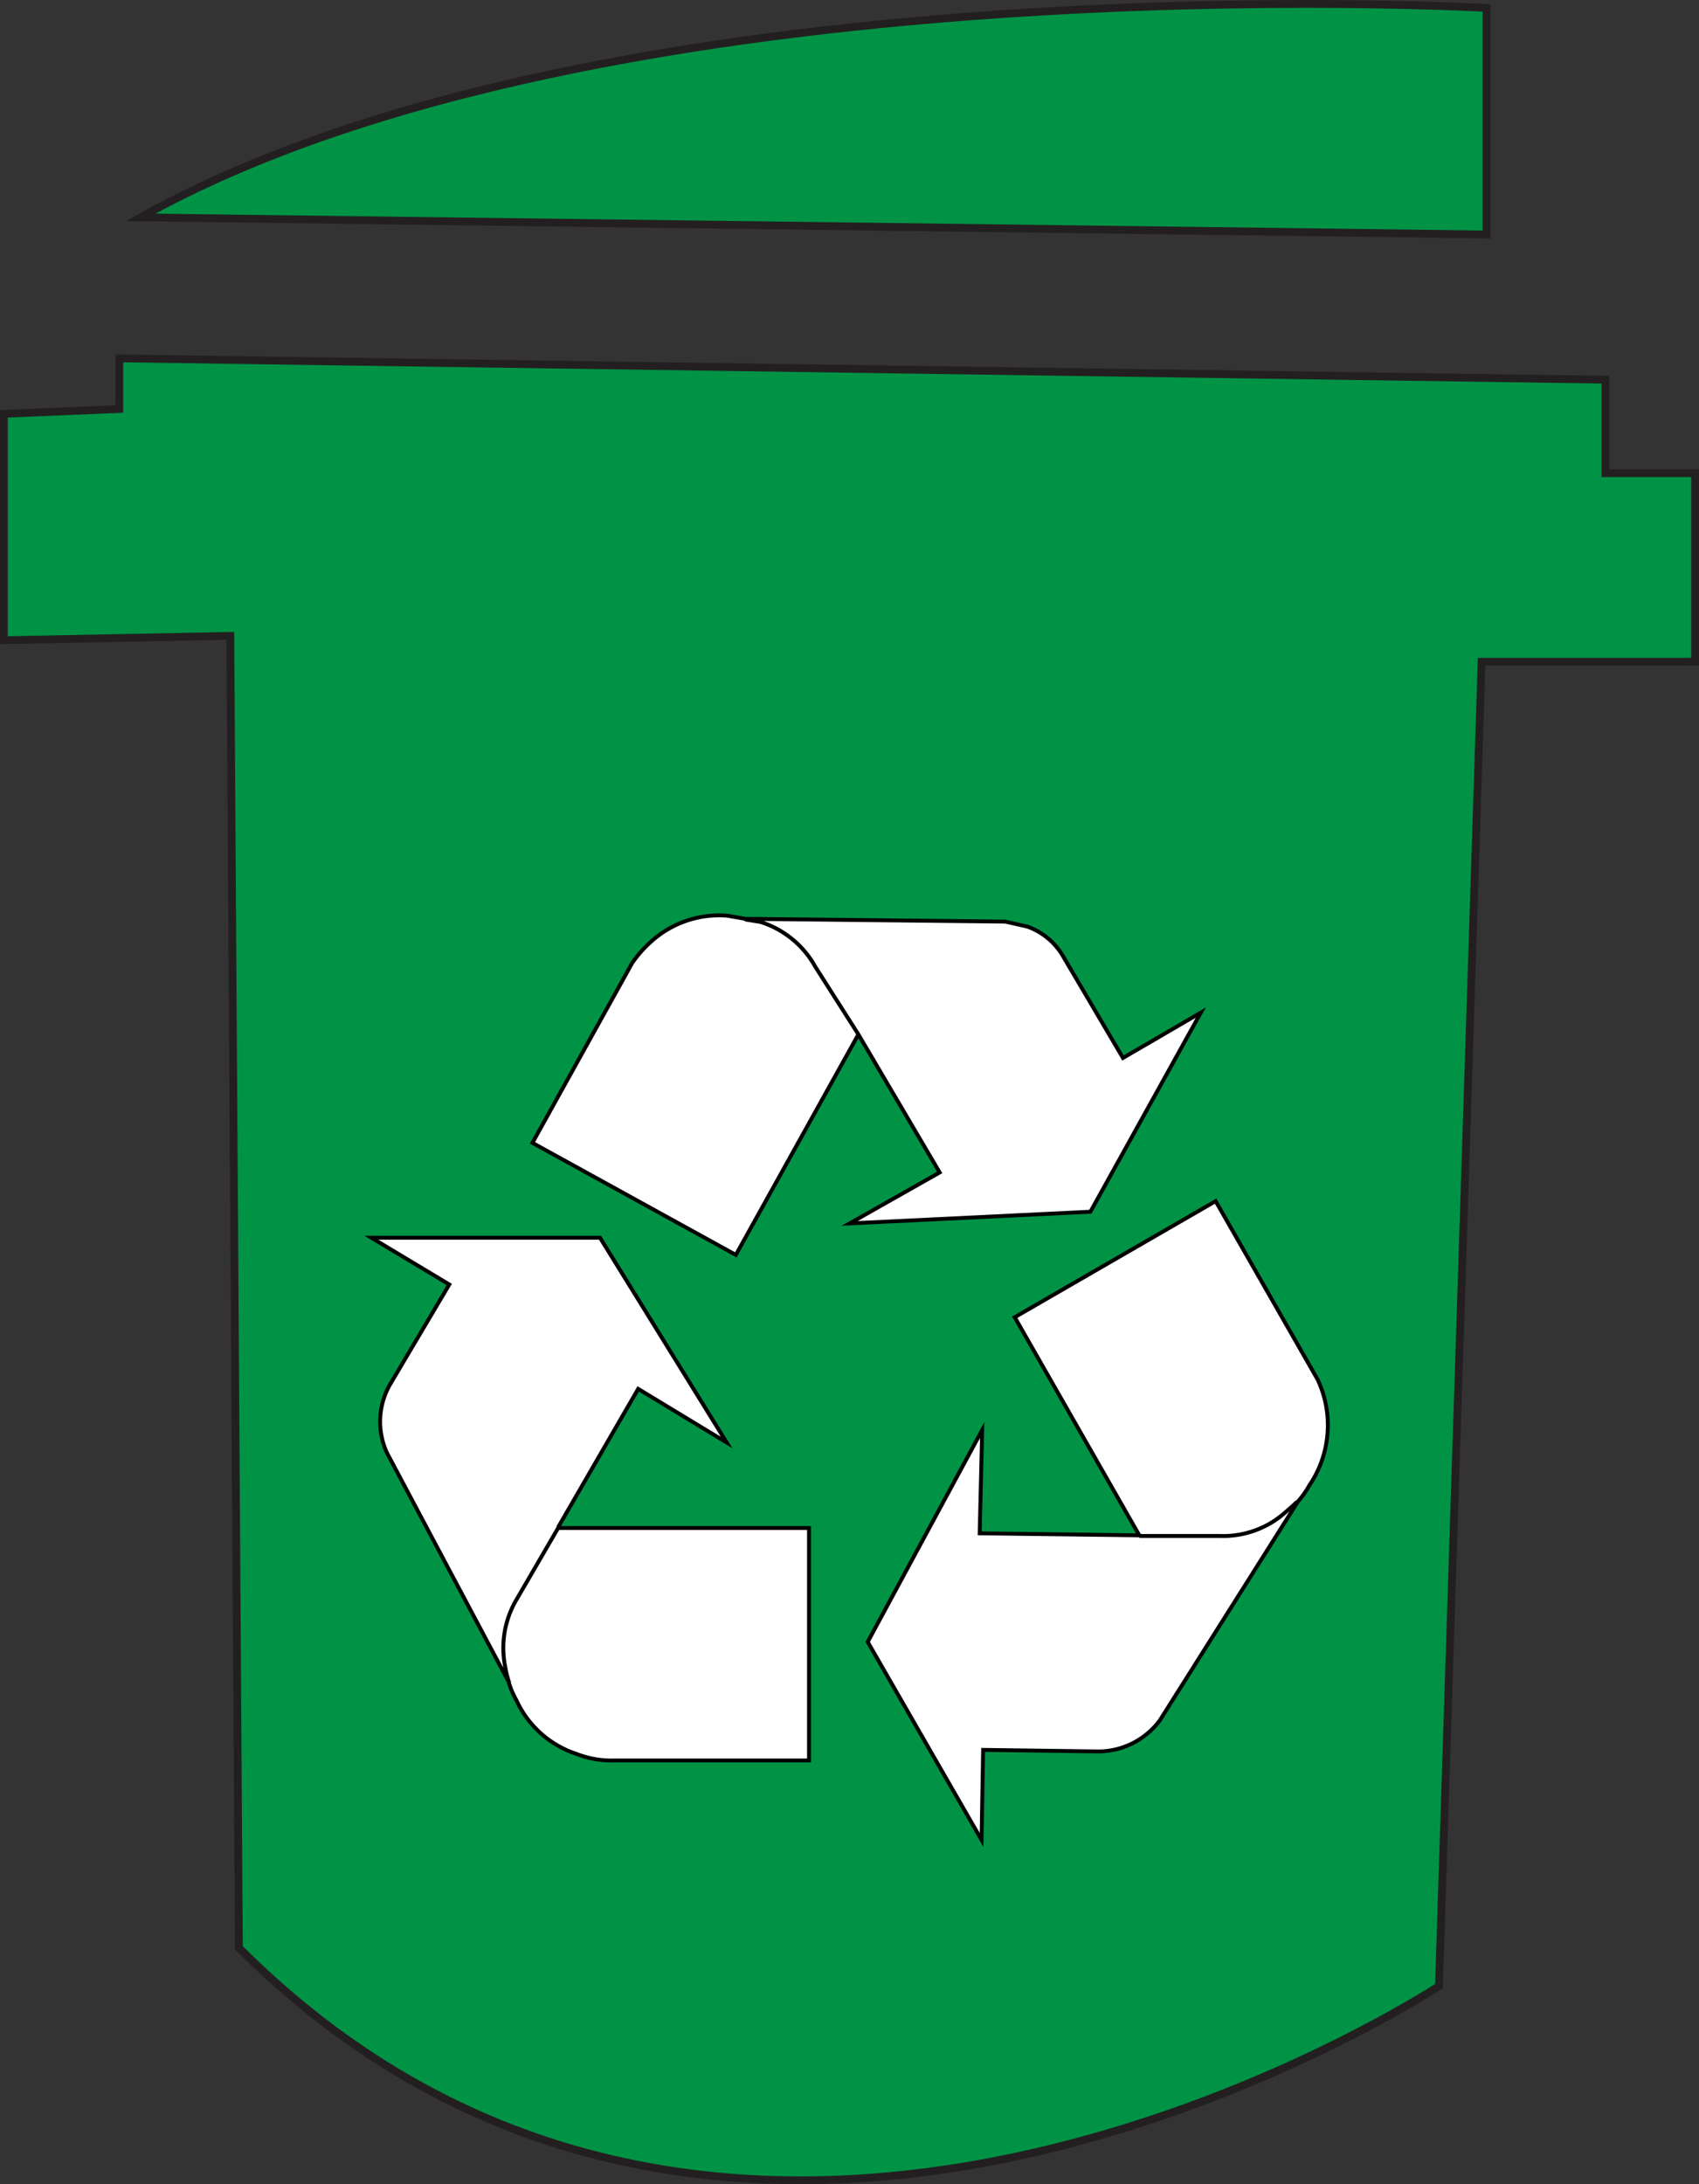 <svg id="Layer_1" data-name="Layer 1" xmlns="http://www.w3.org/2000/svg" viewBox="0 0 109.1 140.19"><rect x="0" y="0" width="109.1" height="140.19" fill="#333333" stroke="none"/><defs><style>.cls-1{fill:#009345;stroke:#231f20;stroke-miterlimit:10;stroke-width:0.5px;}.cls-2,.cls-3{fill:#fff;}.cls-2{fill-rule:evenodd;}.cls-3{stroke:#000;stroke-miterlimit:6;stroke-width:0.25px;}</style></defs><title>recycle_bin</title><g id="recyclebin_4" data-name="recyclebin 4"><g id="recycling_bin_4" data-name="recycling bin 4"><path id="BIN" class="cls-1" d="M33.21,37.75l95.43,1.37v6h5.76V57.22H120.69l-2.74,85s-45,29.62-77.06-2.46l-.55-84.2-14.54.28V41.31L33.21,41Z" transform="translate(-25.55 -14.75)"/><path id="BIN_LID" data-name="BIN LID" class="cls-1" d="M34.58,28.7,121,29.8V15.26S64.47,12,34.58,28.7Z" transform="translate(-25.55 -14.75)"/></g><g id="recycle_logo" data-name="recycle logo"><path class="cls-2" d="M108.83,111.14q-.3.3-.66.6a6,6,0,0,1-4.28,1.59l-5.18,0,5.18,0a6,6,0,0,0,4.28-1.59q.36-.3.66-.6l-8.84,14a4.94,4.94,0,0,1-3.91,2l-7.44-.1-.1,5.77-7.31-12.7,7.35-13.6-.16,6.63,10.29.08-8-14,12.9-7.45,6.55,11.45a6.87,6.87,0,0,1-.53,6.79,5.78,5.78,0,0,1-.7,1A.16.16,0,0,0,108.83,111.14ZM67.31,75.23a6.51,6.51,0,0,1,4.94-1.71l1.15.2,16.71.18,1.41.32a4.35,4.35,0,0,1,2.35,2l3.79,6.43,5-2.91L95.57,92.52l-15.46.75L85.89,90l-5.22-8.86L72.8,95.29,59.74,88.1l6.41-11.55A7.63,7.63,0,0,1,67.31,75.23Zm-5.92,37.54H77.5l0,14.92H65a6.22,6.22,0,0,1-2.43-.42,6.47,6.47,0,0,1-3.87-3.47,5.5,5.5,0,0,1-.47-1.09,6.45,6.45,0,0,1-.24-.94,6.12,6.12,0,0,1,.75-4.48l2.63-4.52-2.63,4.52a6.12,6.12,0,0,0-.75,4.48,6.45,6.45,0,0,0,.24.94L50.4,108a4.8,4.8,0,0,1,.18-4.38l3.8-6.41-5-3H64.08l8.13,13.14-5.68-3.44Zm12-39,1,.16a6.13,6.13,0,0,1,3.52,2.87l2.79,4.38-2.79-4.38a6.13,6.13,0,0,0-3.52-2.87Z" transform="translate(-25.55 -14.75)"/><path class="cls-3" d="M98.71,113.29l-8-14,12.9-7.45,6.55,11.45a6.87,6.87,0,0,1-.53,6.79,5.78,5.78,0,0,1-.7,1,.21.21,0,0,0-.06.08l-8.84,14a4.94,4.94,0,0,1-3.91,2l-7.44-.1-.1,5.78-7.31-12.71,7.35-13.6-.16,6.63Zm10.12-2.15q-.3.3-.66.6a6,6,0,0,1-4.28,1.59l-5.18,0M67.31,75.23a6.51,6.51,0,0,1,4.94-1.71l1.15.2,16.71.18,1.41.32a4.35,4.35,0,0,1,2.35,2l3.79,6.43,5-2.91L95.57,92.52l-15.46.75L85.89,90l-5.22-8.86L72.8,95.29,59.74,88.1l6.41-11.55A7.63,7.63,0,0,1,67.31,75.23Zm-5.92,37.54,5.14-8.88,5.68,3.44L64.08,94.19H49.4l5,3-3.8,6.41A4.8,4.8,0,0,0,50.4,108l7.85,14.76a6.45,6.45,0,0,1-.24-.94,6.12,6.12,0,0,1,.75-4.48l2.63-4.52H77.5l0,14.92H65a6.22,6.22,0,0,1-2.43-.42,6.47,6.47,0,0,1-3.87-3.47,5.5,5.5,0,0,1-.47-1.09m15.15-49,1,.16a6.13,6.13,0,0,1,3.52,2.87l2.79,4.38" transform="translate(-25.55 -14.75)"/></g></g></svg>